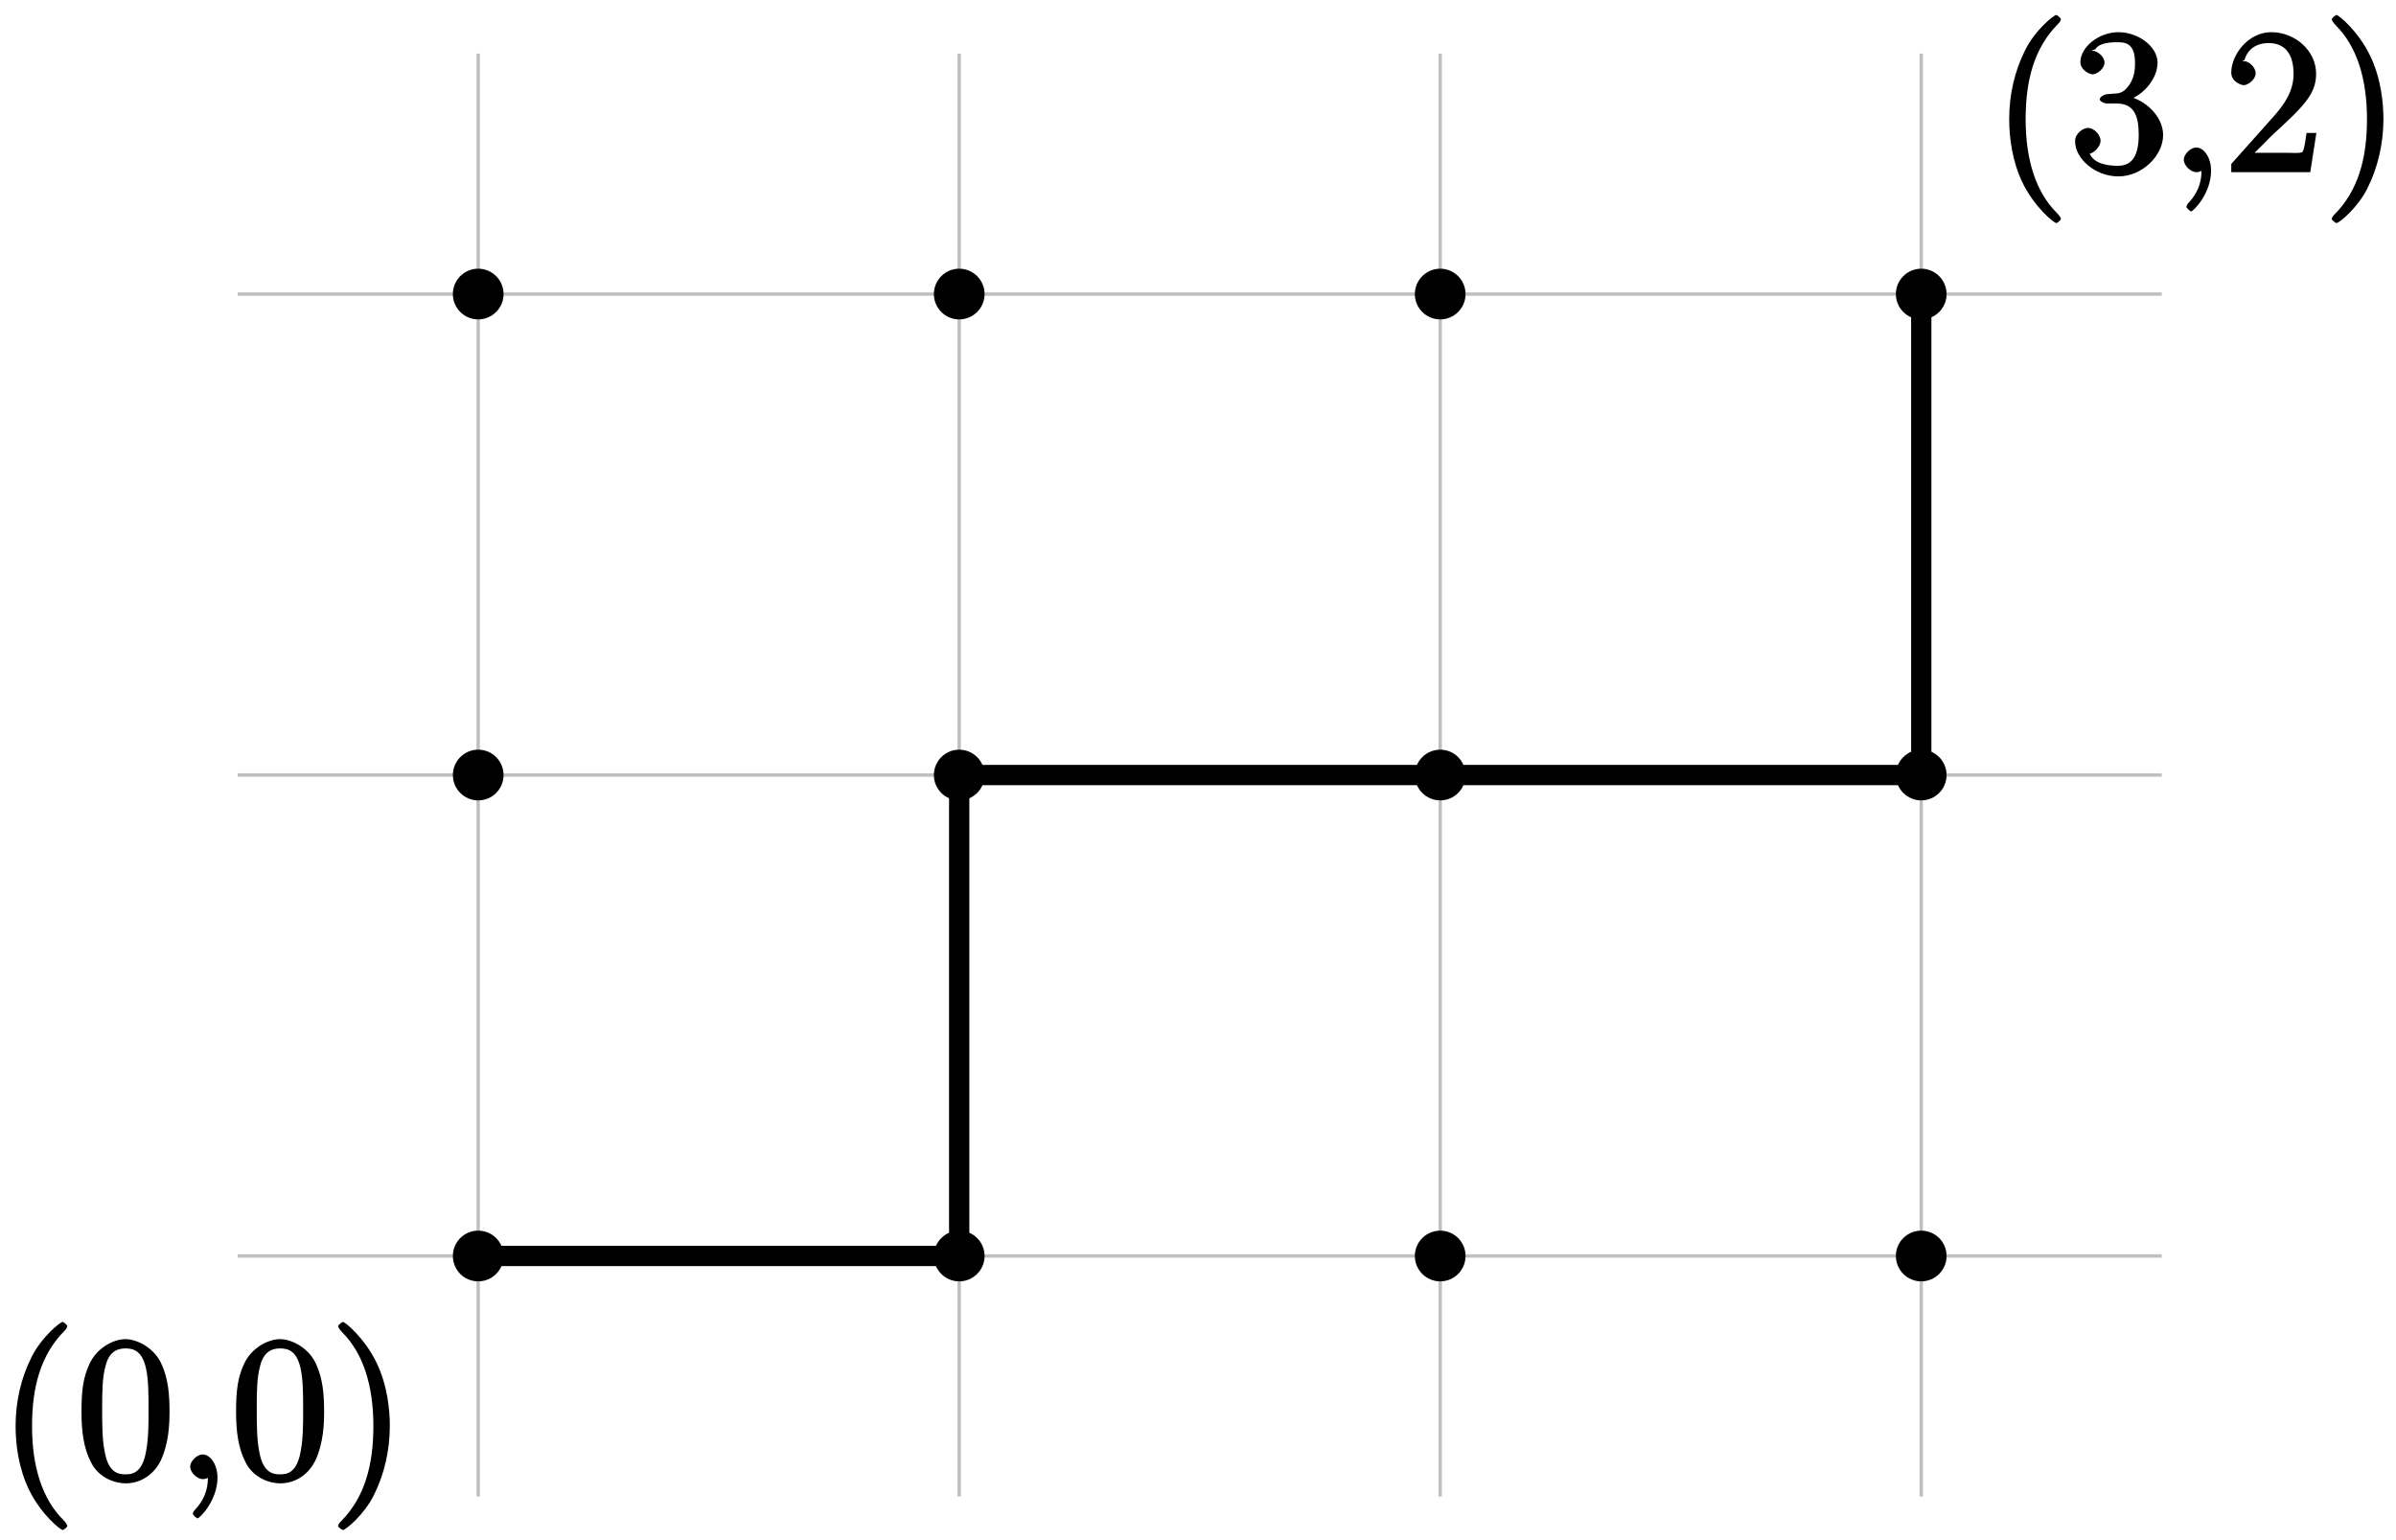 <?xml version="1.0" encoding="UTF-8"?>
<svg xmlns="http://www.w3.org/2000/svg" xmlns:xlink="http://www.w3.org/1999/xlink" width="141.2pt" height="90.746pt" viewBox="0 0 141.2 90.746" version="1.1">
<defs>
<g>
<symbol overflow="visible" id="glyph0-0">
<path style="stroke:none;" d=""/>
</symbol>
<symbol overflow="visible" id="glyph0-1">
<path style="stroke:none;" d="M 4.047 2.766 C 4.047 2.719 4 2.594 3.797 2.391 C 2.594 1.188 1.969 -0.688 1.969 -3.125 C 1.969 -5.438 2.484 -7.328 3.875 -8.734 C 4 -8.844 4.047 -8.984 4.047 -9.016 C 4.047 -9.078 3.828 -9.266 3.781 -9.266 C 3.625 -9.266 2.516 -8.359 1.938 -7.188 C 1.328 -5.969 1 -4.594 1 -3.125 C 1 -2.062 1.172 -0.641 1.797 0.641 C 2.5 2.078 3.641 3 3.781 3 C 3.828 3 4.047 2.828 4.047 2.766 Z M 4.047 2.766 "/>
</symbol>
<symbol overflow="visible" id="glyph0-2">
<path style="stroke:none;" d="M 5.516 -3.969 C 5.516 -4.953 5.453 -5.922 5.016 -6.844 C 4.531 -7.828 3.516 -8.25 2.922 -8.25 C 2.234 -8.25 1.219 -7.75 0.781 -6.75 C 0.438 -6 0.328 -5.266 0.328 -3.969 C 0.328 -2.812 0.453 -1.828 0.891 -0.984 C 1.344 -0.078 2.297 0.25 2.922 0.25 C 3.953 0.25 4.656 -0.406 4.984 -1.062 C 5.484 -2.109 5.516 -3.281 5.516 -3.969 Z M 4.281 -4.109 C 4.281 -3.312 4.281 -2.406 4.141 -1.672 C 3.922 -0.359 3.328 -0.281 2.922 -0.281 C 2.531 -0.281 1.906 -0.344 1.688 -1.656 C 1.547 -2.359 1.547 -3.281 1.547 -4.109 C 1.547 -5.094 1.547 -5.969 1.75 -6.688 C 1.953 -7.484 2.406 -7.703 2.922 -7.703 C 3.375 -7.703 3.891 -7.578 4.125 -6.547 C 4.281 -5.875 4.281 -4.922 4.281 -4.109 Z M 4.281 -4.109 "/>
</symbol>
<symbol overflow="visible" id="glyph0-3">
<path style="stroke:none;" d="M 2.484 -0.094 C 2.484 -0.844 2.078 -1.453 1.609 -1.453 C 1.266 -1.453 0.875 -1.047 0.875 -0.734 C 0.875 -0.406 1.266 0 1.625 0 C 1.812 0 2.047 -0.125 2.109 -0.172 C 2.156 -0.219 2.172 -0.219 2.172 -0.219 C 2.172 -0.219 1.922 -0.156 1.922 -0.094 C 1.922 0.672 1.656 1.281 1.141 1.828 C 1.094 1.859 1.031 2 1.031 2.047 C 1.031 2.109 1.25 2.312 1.312 2.312 C 1.422 2.312 2.484 1.281 2.484 -0.094 Z M 2.484 -0.094 "/>
</symbol>
<symbol overflow="visible" id="glyph0-4">
<path style="stroke:none;" d="M 3.531 -3.125 C 3.531 -4.031 3.406 -5.516 2.734 -6.891 C 2.031 -8.328 0.891 -9.266 0.766 -9.266 C 0.719 -9.266 0.484 -9.078 0.484 -9.016 C 0.484 -8.984 0.531 -8.844 0.734 -8.641 C 1.938 -7.438 2.562 -5.562 2.562 -3.125 C 2.562 -0.812 2.047 1.078 0.656 2.484 C 0.531 2.594 0.484 2.719 0.484 2.766 C 0.484 2.828 0.719 3 0.766 3 C 0.922 3 2.016 2.109 2.594 0.938 C 3.203 -0.281 3.531 -1.688 3.531 -3.125 Z M 3.531 -3.125 "/>
</symbol>
<symbol overflow="visible" id="glyph0-5">
<path style="stroke:none;" d="M 5.516 -2.188 C 5.516 -3.281 4.469 -4.297 3.328 -4.5 L 3.328 -4.203 C 4.359 -4.5 5.188 -5.516 5.188 -6.453 C 5.188 -7.406 4.047 -8.25 2.891 -8.25 C 1.703 -8.25 0.641 -7.359 0.641 -6.484 C 0.641 -6.016 1.188 -5.766 1.359 -5.766 C 1.609 -5.766 2.062 -6.094 2.062 -6.453 C 2.062 -6.844 1.609 -7.156 1.344 -7.156 C 1.281 -7.156 1.25 -7.156 1.531 -7.25 C 1.781 -7.703 2.797 -7.656 2.859 -7.656 C 3.25 -7.656 3.859 -7.625 3.859 -6.453 C 3.859 -6.234 3.875 -5.672 3.531 -5.156 C 3.172 -4.625 2.875 -4.641 2.562 -4.625 L 2.203 -4.594 C 2 -4.578 1.781 -4.406 1.781 -4.297 C 1.781 -4.188 2.016 -4.047 2.219 -4.047 L 2.766 -4.047 C 3.797 -4.047 4.078 -3.344 4.078 -2.203 C 4.078 -0.641 3.438 -0.375 2.844 -0.375 C 2.266 -0.375 1.453 -0.484 1.188 -1.094 C 1.328 -1.078 1.828 -1.438 1.828 -1.859 C 1.828 -2.219 1.422 -2.609 1.094 -2.609 C 0.797 -2.609 0.328 -2.281 0.328 -1.828 C 0.328 -0.766 1.547 0.25 2.875 0.25 C 4.297 0.25 5.516 -0.984 5.516 -2.188 Z M 5.516 -2.188 "/>
</symbol>
<symbol overflow="visible" id="glyph0-6">
<path style="stroke:none;" d="M 5.266 -2.312 L 4.859 -2.312 C 4.797 -1.953 4.75 -1.406 4.625 -1.203 C 4.547 -1.094 3.984 -1.141 3.625 -1.141 L 1.406 -1.141 L 1.516 -0.891 C 1.844 -1.156 2.562 -1.922 2.875 -2.219 C 4.703 -3.891 5.422 -4.609 5.422 -5.797 C 5.422 -7.172 4.172 -8.25 2.781 -8.25 C 1.406 -8.25 0.422 -6.906 0.422 -5.875 C 0.422 -5.266 1.109 -5.125 1.141 -5.125 C 1.406 -5.125 1.859 -5.453 1.859 -5.828 C 1.859 -6.172 1.484 -6.547 1.141 -6.547 C 1.047 -6.547 1.016 -6.547 1.203 -6.609 C 1.359 -7.203 1.859 -7.609 2.625 -7.609 C 3.641 -7.609 4.094 -6.891 4.094 -5.797 C 4.094 -4.781 3.562 -4 2.875 -3.234 L 0.422 -0.484 L 0.422 0 L 5.078 0 L 5.438 -2.312 Z M 5.266 -2.312 "/>
</symbol>
</g>
<clipPath id="clip1">
  <path d="M 0 77 L 23 77 L 23 90.746 L 0 90.746 Z M 0 77 "/>
</clipPath>
</defs>
<g id="surface1">
<path style="fill:none;stroke-width:0.199;stroke-linecap:butt;stroke-linejoin:miter;stroke:rgb(75%,75%,75%);stroke-opacity:1;stroke-miterlimit:10;" d="M -14.173 0.002 L 99.214 0.002 M -14.173 28.346 L 99.214 28.346 M -14.173 56.693 L 99.214 56.693 M -0.001 -14.174 L -0.001 70.865 M 28.346 -14.174 L 28.346 70.865 M 56.694 -14.174 L 56.694 70.865 M 85.042 -14.174 L 85.042 70.865 " transform="matrix(1,0,0,-1,28.181,74.025)"/>
<path style=" stroke:none;fill-rule:nonzero;fill:rgb(0%,0%,0%);fill-opacity:1;" d="M 29.676 74.023 C 29.676 73.199 29.008 72.531 28.18 72.531 C 27.355 72.531 26.688 73.199 26.688 74.023 C 26.688 74.852 27.355 75.52 28.18 75.52 C 29.008 75.52 29.676 74.852 29.676 74.023 Z M 29.676 74.023 "/>
<path style=" stroke:none;fill-rule:nonzero;fill:rgb(0%,0%,0%);fill-opacity:1;" d="M 29.676 45.68 C 29.676 44.852 29.008 44.184 28.18 44.184 C 27.355 44.184 26.688 44.852 26.688 45.68 C 26.688 46.504 27.355 47.172 28.18 47.172 C 29.008 47.172 29.676 46.504 29.676 45.68 Z M 29.676 45.68 "/>
<path style=" stroke:none;fill-rule:nonzero;fill:rgb(0%,0%,0%);fill-opacity:1;" d="M 29.676 17.332 C 29.676 16.508 29.008 15.836 28.18 15.836 C 27.355 15.836 26.688 16.508 26.688 17.332 C 26.688 18.156 27.355 18.824 28.18 18.824 C 29.008 18.824 29.676 18.156 29.676 17.332 Z M 29.676 17.332 "/>
<path style=" stroke:none;fill-rule:nonzero;fill:rgb(0%,0%,0%);fill-opacity:1;" d="M 58.023 74.023 C 58.023 73.199 57.352 72.531 56.527 72.531 C 55.703 72.531 55.035 73.199 55.035 74.023 C 55.035 74.852 55.703 75.52 56.527 75.52 C 57.352 75.52 58.023 74.852 58.023 74.023 Z M 58.023 74.023 "/>
<path style=" stroke:none;fill-rule:nonzero;fill:rgb(0%,0%,0%);fill-opacity:1;" d="M 58.023 45.68 C 58.023 44.852 57.352 44.184 56.527 44.184 C 55.703 44.184 55.035 44.852 55.035 45.68 C 55.035 46.504 55.703 47.172 56.527 47.172 C 57.352 47.172 58.023 46.504 58.023 45.68 Z M 58.023 45.68 "/>
<path style=" stroke:none;fill-rule:nonzero;fill:rgb(0%,0%,0%);fill-opacity:1;" d="M 58.023 17.332 C 58.023 16.508 57.352 15.836 56.527 15.836 C 55.703 15.836 55.035 16.508 55.035 17.332 C 55.035 18.156 55.703 18.824 56.527 18.824 C 57.352 18.824 58.023 18.156 58.023 17.332 Z M 58.023 17.332 "/>
<path style=" stroke:none;fill-rule:nonzero;fill:rgb(0%,0%,0%);fill-opacity:1;" d="M 86.367 74.023 C 86.367 73.199 85.699 72.531 84.875 72.531 C 84.051 72.531 83.379 73.199 83.379 74.023 C 83.379 74.852 84.051 75.52 84.875 75.52 C 85.699 75.52 86.367 74.852 86.367 74.023 Z M 86.367 74.023 "/>
<path style=" stroke:none;fill-rule:nonzero;fill:rgb(0%,0%,0%);fill-opacity:1;" d="M 86.367 45.68 C 86.367 44.852 85.699 44.184 84.875 44.184 C 84.051 44.184 83.379 44.852 83.379 45.68 C 83.379 46.504 84.051 47.172 84.875 47.172 C 85.699 47.172 86.367 46.504 86.367 45.68 Z M 86.367 45.68 "/>
<path style=" stroke:none;fill-rule:nonzero;fill:rgb(0%,0%,0%);fill-opacity:1;" d="M 86.367 17.332 C 86.367 16.508 85.699 15.836 84.875 15.836 C 84.051 15.836 83.379 16.508 83.379 17.332 C 83.379 18.156 84.051 18.824 84.875 18.824 C 85.699 18.824 86.367 18.156 86.367 17.332 Z M 86.367 17.332 "/>
<path style=" stroke:none;fill-rule:nonzero;fill:rgb(0%,0%,0%);fill-opacity:1;" d="M 114.715 74.023 C 114.715 73.199 114.047 72.531 113.223 72.531 C 112.395 72.531 111.727 73.199 111.727 74.023 C 111.727 74.852 112.395 75.52 113.223 75.52 C 114.047 75.52 114.715 74.852 114.715 74.023 Z M 114.715 74.023 "/>
<path style=" stroke:none;fill-rule:nonzero;fill:rgb(0%,0%,0%);fill-opacity:1;" d="M 114.715 45.68 C 114.715 44.852 114.047 44.184 113.223 44.184 C 112.395 44.184 111.727 44.852 111.727 45.68 C 111.727 46.504 112.395 47.172 113.223 47.172 C 114.047 47.172 114.715 46.504 114.715 45.68 Z M 114.715 45.68 "/>
<path style=" stroke:none;fill-rule:nonzero;fill:rgb(0%,0%,0%);fill-opacity:1;" d="M 114.715 17.332 C 114.715 16.508 114.047 15.836 113.223 15.836 C 112.395 15.836 111.727 16.508 111.727 17.332 C 111.727 18.156 112.395 18.824 113.223 18.824 C 114.047 18.824 114.715 18.156 114.715 17.332 Z M 114.715 17.332 "/>
<g clip-path="url(#clip1)" clip-rule="nonzero">
<g style="fill:rgb(0%,0%,0%);fill-opacity:1;">
  <use xlink:href="#glyph0-1" x="-0.081" y="87.175"/>
  <use xlink:href="#glyph0-2" x="4.474" y="87.175"/>
  <use xlink:href="#glyph0-3" x="10.332" y="87.175"/>
  <use xlink:href="#glyph0-2" x="13.584" y="87.175"/>
  <use xlink:href="#glyph0-4" x="19.442" y="87.175"/>
</g>
</g>
<g style="fill:rgb(0%,0%,0%);fill-opacity:1;">
  <use xlink:href="#glyph0-1" x="117.405" y="10.147"/>
  <use xlink:href="#glyph0-5" x="121.96" y="10.147"/>
  <use xlink:href="#glyph0-3" x="127.818" y="10.147"/>
  <use xlink:href="#glyph0-6" x="131.07" y="10.147"/>
  <use xlink:href="#glyph0-4" x="136.928" y="10.147"/>
</g>
<path style="fill:none;stroke-width:1.196;stroke-linecap:butt;stroke-linejoin:miter;stroke:rgb(0%,0%,0%);stroke-opacity:1;stroke-miterlimit:10;" d="M -0.001 0.002 L 28.346 0.002 L 28.346 28.346 L 85.042 28.346 L 85.042 56.693 " transform="matrix(1,0,0,-1,28.181,74.025)"/>
</g>
</svg>
